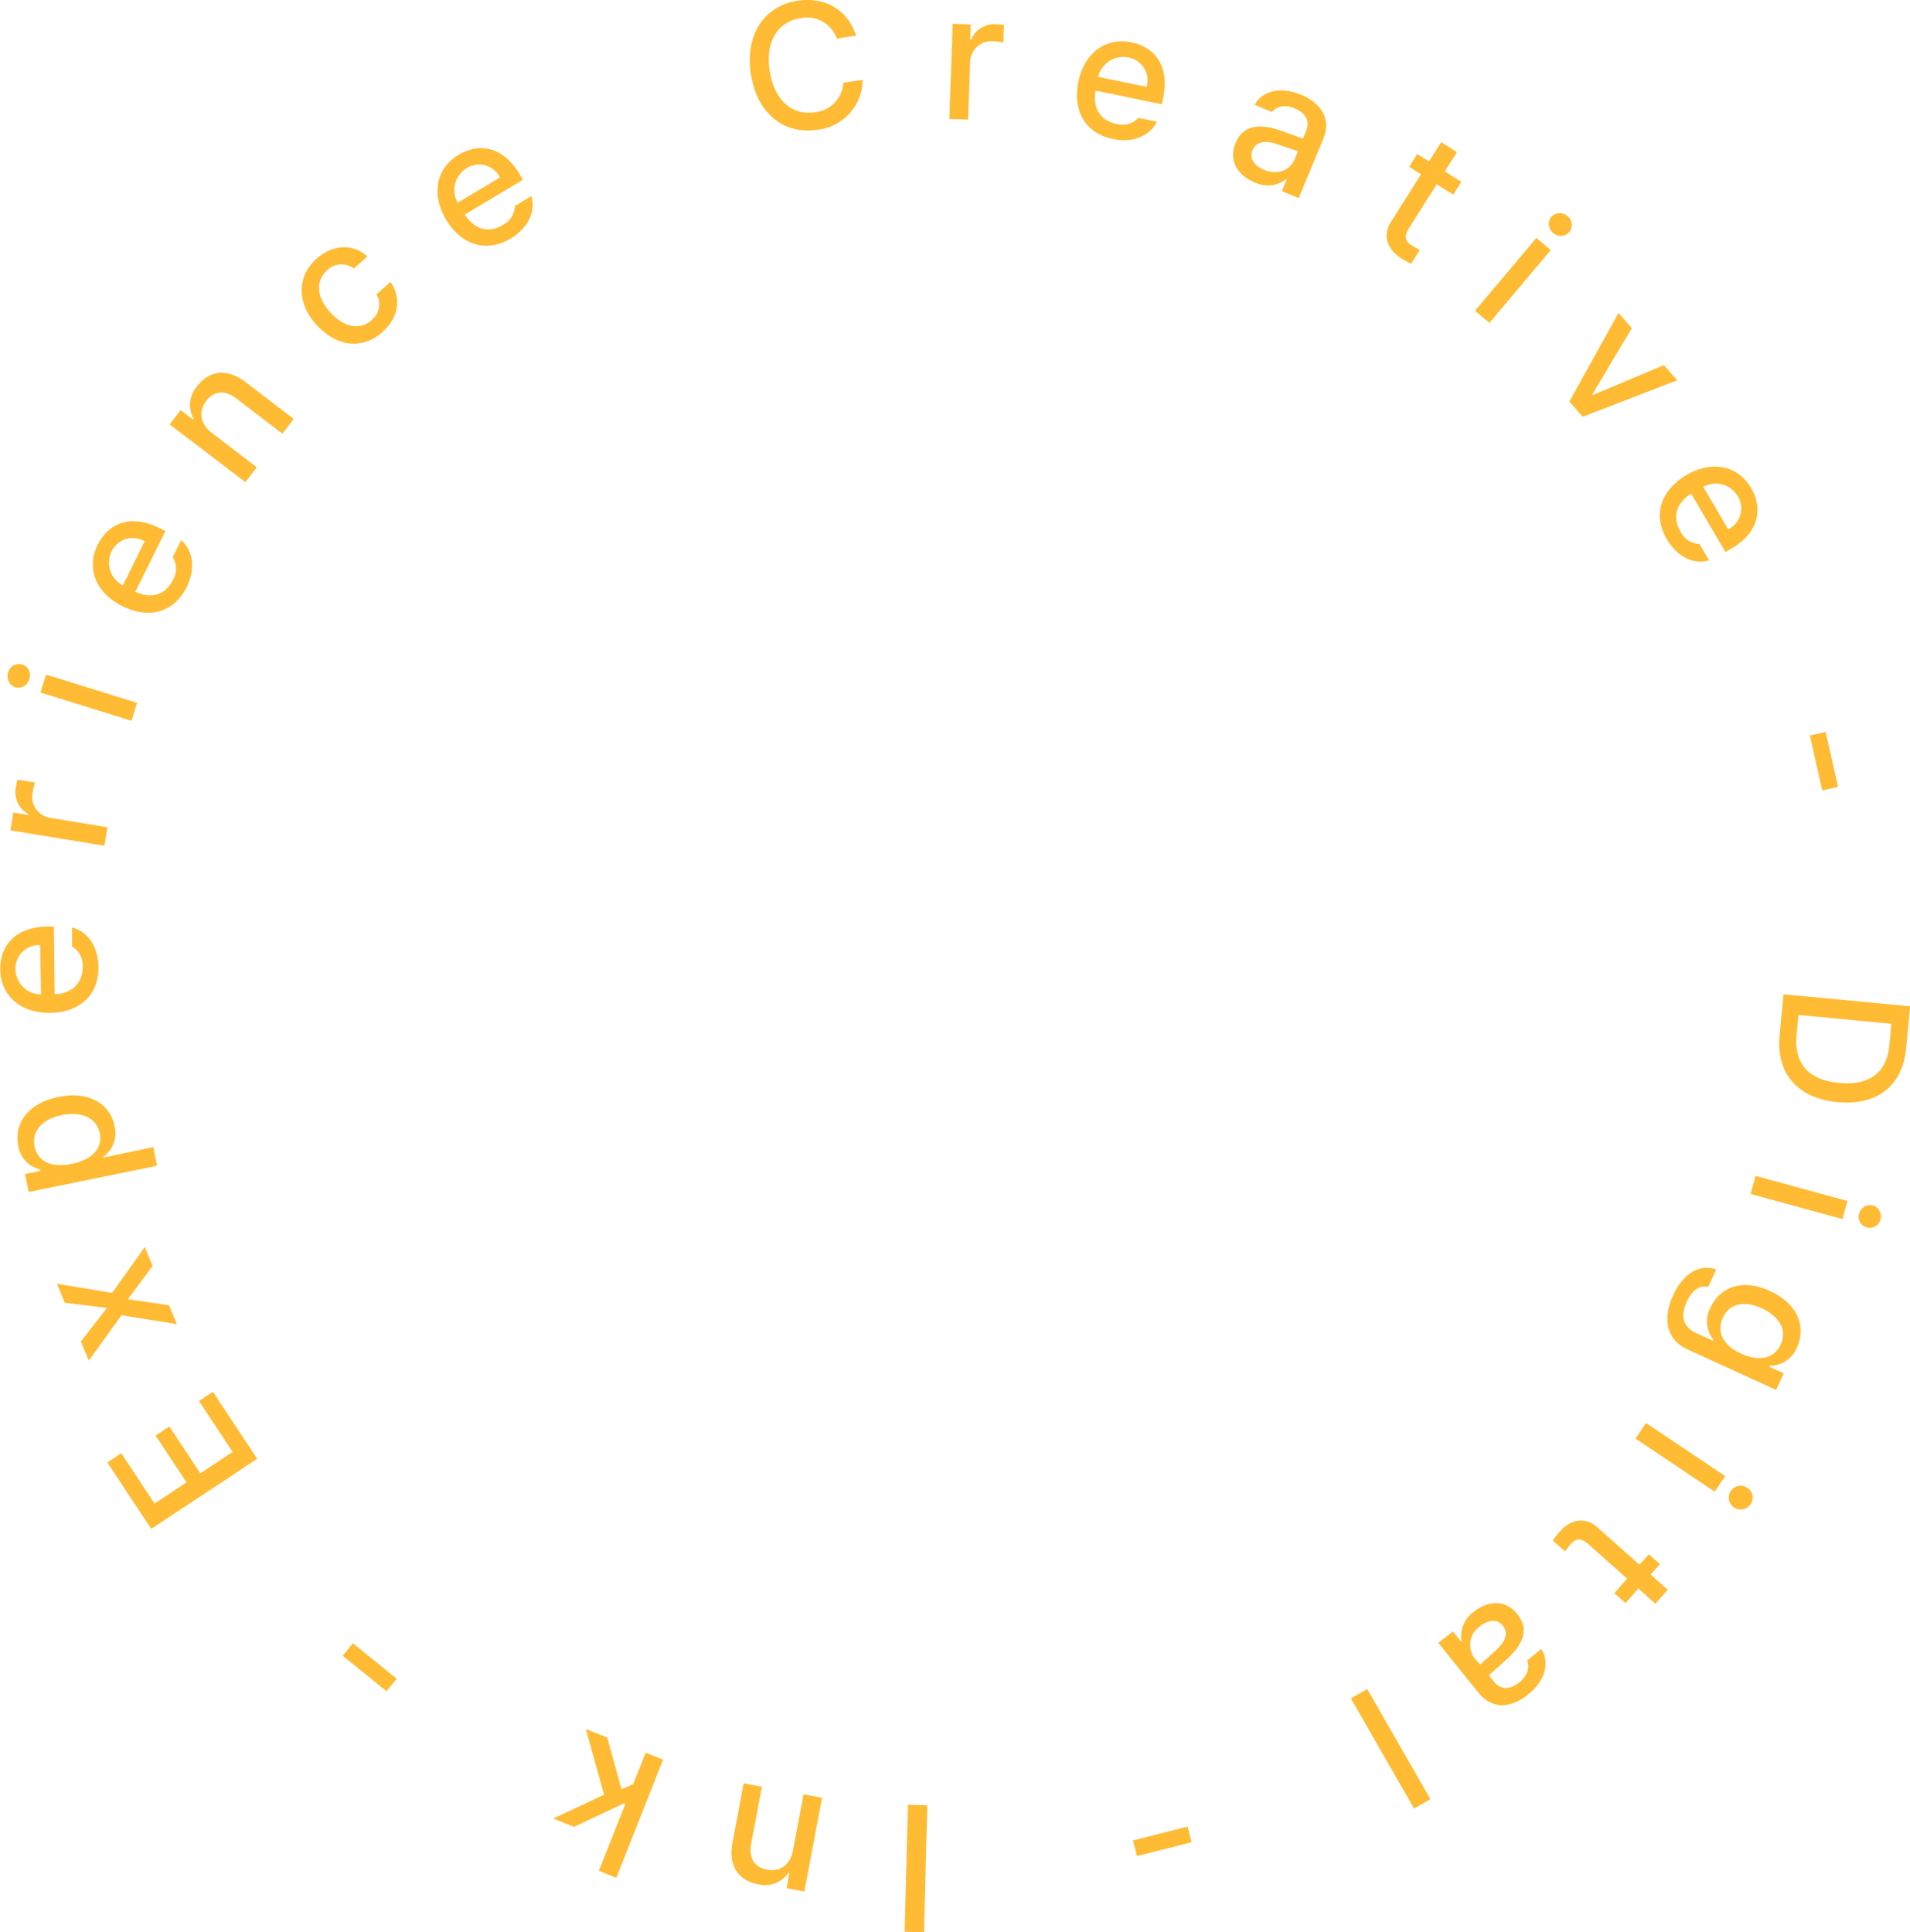 <svg id="레이어_1" data-name="레이어 1" xmlns="http://www.w3.org/2000/svg" viewBox="0 0 297.67 301.15"><defs><style>.cls-1{fill:#fb3;}</style></defs><path class="cls-1" d="M230.8,80.09c-3.36.51-6.26-1.68-7-6.45s1.42-7.72,4.81-8.21a4.88,4.88,0,0,1,5.64,3.17l3-.45c-1.29-4.11-4.94-6.06-9.08-5.45-5.07.76-8.25,5.12-7.31,11.38s5.21,9.5,10.31,8.74a7.88,7.88,0,0,0,7.11-7.77l-3,.42A4.91,4.91,0,0,1,230.8,80.09Z" transform="translate(-103.84 -62.59)"/><path class="cls-1" d="M255.21,68.75h-.16l.08-2.35-2.81-.1-.53,14.83,2.92.1.33-9a3.31,3.31,0,0,1,3.64-3.2,6.34,6.34,0,0,1,1.52.22l.1-2.79a11.34,11.34,0,0,0-1.23-.1A3.88,3.88,0,0,0,255.21,68.75Z" transform="translate(-103.84 -62.59)"/><path class="cls-1" d="M284.15,81.56l-2.89-.6a3.43,3.43,0,0,1-3.48.93c-2.38-.49-3.69-2.39-3.2-5.18l10.33,2.13.21-1c1.09-5.26-1.64-8-4.94-8.64-4.06-.84-7.37,1.69-8.28,6.16s1.08,8,5.37,8.89C280.46,84.9,283,83.78,284.15,81.56Zm-4.43-10a3.62,3.62,0,0,1,2.82,4.57L275,74.57A4,4,0,0,1,279.72,71.55Z" transform="translate(-103.84 -62.59)"/><path class="cls-1" d="M306.62,77.36c-3.25-1.35-6.05-.6-7.24,1.57l2.68,1.12c.7-.89,2-1.23,3.55-.56,1.83.76,2.42,2.06,1.76,3.6l-.45,1.11c-.64-.24-2.75-1-3.67-1.31-2.55-.86-5.55-1.16-6.84,2-1.13,2.67.28,5,2.88,6.09a4.69,4.69,0,0,0,5-.47l.1,0-.78,1.87,2.62,1.09,3.8-9.11C311.65,80.39,308.8,78.27,306.62,77.36Zm-1,10.06c-.68,1.63-2.6,2.54-4.8,1.64-1.51-.64-2.32-1.77-1.77-3.08s2-1.55,3.77-.94c.66.23,2.67.9,3.31,1.13Z" transform="translate(-103.84 -62.59)"/><path class="cls-1" d="M331.58,90.93,329,89.3l1.9-3-2.45-1.55-1.9,3-1.85-1.16-1.24,2,1.85,1.17-4.68,7.39c-1.47,2.27-.4,4.44,1.53,5.66a14.18,14.18,0,0,0,1.61.89l1.35-2.15c-.36-.19-.93-.49-1.29-.72-.79-.52-1.32-1.21-.43-2.64l4.35-6.88,2.57,1.62Z" transform="translate(-103.84 -62.59)"/><rect class="cls-1" x="332.22" y="104.86" width="14.84" height="2.93" transform="translate(-64.32 235.02) rotate(-49.9)"/><path class="cls-1" d="M348.42,98.77a1.79,1.79,0,0,0-.29-2.5,1.81,1.81,0,0,0-2.53.12,1.79,1.79,0,0,0,.31,2.51A1.77,1.77,0,0,0,348.42,98.77Z" transform="translate(-103.84 -62.59)"/><polygon class="cls-1" points="246.65 64.96 261.38 59.28 259.32 56.91 248.26 61.56 248.17 61.46 254.31 51.15 252.25 48.78 244.58 62.59 246.65 64.96"/><path class="cls-1" d="M363.6,146.61c1.65,2.81,4.19,4,6.6,3.32l-1.49-2.55a3.46,3.46,0,0,1-3-2c-1.23-2.1-.7-4.34,1.7-5.85l5.34,9.11.9-.53c4.63-2.71,4.81-6.54,3.1-9.45-2.09-3.58-6.19-4.35-10.12-2S361.38,142.83,363.6,146.61Zm11.07-6.68a3.63,3.63,0,0,1-1.5,5.16l-3.88-6.62A4,4,0,0,1,374.67,139.93Z" transform="translate(-103.84 -62.59)"/><rect class="cls-1" x="386.84" y="176.85" width="2.52" height="8.78" transform="translate(-134.3 27.67) rotate(-12.77)"/><path class="cls-1" d="M381.8,217.56l-.61,6.39c-.57,6,2.83,9.82,9,10.42s10.16-2.54,10.71-8.35l.63-6.59Zm16.49,8c-.41,4.3-3.19,6.26-7.84,5.82s-7-2.9-6.63-7.36l.31-3.24,14.48,1.38Z" transform="translate(-103.84 -62.59)"/><path class="cls-1" d="M395.72,250.45a1.8,1.8,0,0,0-2.15,1.34,1.72,1.72,0,1,0,3.32.91A1.8,1.8,0,0,0,395.72,250.45Z" transform="translate(-103.84 -62.59)"/><rect class="cls-1" x="382.74" y="241.79" width="2.92" height="14.84" transform="translate(-61.28 491.58) rotate(-74.72)"/><path class="cls-1" d="M379.69,263.81c-4.31-2-7.82-.6-9.27,2.58a4.49,4.49,0,0,0,.46,5l-.08.17-2.66-1.22c-2.1-1-2.41-2.72-1.43-4.83.79-1.76,2-2.67,3.36-2.34l1.24-2.72c-2.63-.92-5.17.65-6.73,4.05s-1.21,6.83,2.26,8.41l13.81,6.32,1.18-2.59-2.19-1,.08-.18a4.55,4.55,0,0,0,4.16-2.84C385.37,269.34,384,265.78,379.69,263.81Zm1.67,8.31c-1,2.3-3.46,2.69-6.19,1.44s-3.86-3.3-2.84-5.57,3.43-2.72,6.07-1.49S382.45,269.78,381.36,272.12Z" transform="translate(-103.84 -62.59)"/><path class="cls-1" d="M376.25,294.55a1.85,1.85,0,1,0,.4,2.5A1.8,1.8,0,0,0,376.25,294.55Z" transform="translate(-103.84 -62.59)"/><rect class="cls-1" x="364.25" y="282.28" width="2.93" height="14.86" transform="translate(-182.36 369.73) rotate(-56.18)"/><path class="cls-1" d="M362.54,306.38l-1.73-1.54-1.46,1.63-6.54-5.81c-2-1.82-4.32-1.11-5.83.6a14.51,14.51,0,0,0-1.14,1.44l1.9,1.69c.25-.33.64-.84.92-1.16.64-.69,1.41-1.11,2.68,0l6.09,5.41-2,2.27,1.74,1.54,2-2.27,2.66,2.36,1.92-2.16L361.09,308Z" transform="translate(-103.84 -62.59)"/><path class="cls-1" d="M341.82,321.42c.45,1,.14,2.31-1.2,3.39-1.54,1.24-3,1.14-4-.18l-.75-.92,2.9-2.6c2-1.83,3.67-4.32,1.53-6.95-1.81-2.27-4.53-2.15-6.73-.38a4.69,4.69,0,0,0-1.95,4.59l-.09.07-1.27-1.57L328,318.65l6.19,7.69c2.71,3.35,5.94,1.86,7.78.37,2.74-2.2,3.41-5,2.07-7.11Zm-7.3.63-.86-1a3.5,3.5,0,0,1,.85-5c1.29-1,2.66-1.19,3.55-.08s.43,2.46-1,3.76Z" transform="translate(-103.84 -62.59)"/><rect class="cls-1" x="319.12" y="325.24" width="2.93" height="19.79" transform="translate(-228.13 141.46) rotate(-29.85)"/><rect class="cls-1" x="280.61" y="348.3" width="8.78" height="2.52" transform="translate(-180.95 18.09) rotate(-14.21)"/><rect class="cls-1" x="236.69" y="352.3" width="19.8" height="3.01" transform="translate(-217.26 528.66) rotate(-88.53)"/><path class="cls-1" d="M227.42,351c-.43,2.32-2.1,3.39-4.07,3s-2.84-1.84-2.45-4l1.68-8.92-2.85-.54L218,349.81c-.7,3.61.94,5.88,3.93,6.45a4.43,4.43,0,0,0,4.79-1.77l.16,0-.45,2.39,2.77.52,2.75-14.6-2.87-.54Z" transform="translate(-103.84 -62.59)"/><polygon class="cls-1" points="98.68 278.09 96.86 278.87 94.63 270.81 91.3 269.49 94.14 279.73 86.21 283.44 89.46 284.73 97.23 281.07 97.46 281.17 93.33 291.59 96.05 292.67 103.34 274.26 100.63 273.18 98.68 278.09"/><rect class="cls-1" x="160.2" y="318.07" width="2.52" height="8.78" transform="translate(-294.62 182.53) rotate(-51.02)"/><polygon class="cls-1" points="31.01 218.36 36.26 226.3 31.22 229.63 26.39 222.33 24.25 223.75 29.07 231.04 24.08 234.35 18.9 226.5 16.73 227.94 23.57 238.29 40.08 227.37 33.18 216.93 31.01 218.36"/><polygon class="cls-1" points="27.56 206.38 26.33 203.43 19.93 202.51 23.78 197.3 22.56 194.37 17.48 201.51 8.87 200.09 10.09 203.05 16.68 203.86 12.6 209.08 13.84 212.06 18.93 205 27.56 206.38"/><path class="cls-1" d="M127.73,241.37,120,243l0-.16a4.56,4.56,0,0,0,1.71-4.73c-.73-3.53-4.08-5.51-8.76-4.55s-7,4.11-6.26,7.64a4.47,4.47,0,0,0,3.4,3.66l0,.24-2.35.48.57,2.79,20-4.08ZM115,244c-3,.62-5.29-.29-5.78-2.75s1.36-4.27,4.23-4.86,5.4.27,5.93,2.79S118,243.4,115,244Z" transform="translate(-103.84 -62.59)"/><path class="cls-1" d="M119.18,213.29c-.06-3.27-1.71-5.53-4.12-6.14l0,2.95a3.45,3.45,0,0,1,1.66,3.2c0,2.43-1.53,4.13-4.36,4.26L112.24,207l-1,0c-5.38.09-7.41,3.34-7.36,6.71.07,4.15,3.26,6.83,7.83,6.74S119.25,217.66,119.18,213.29Zm-12.93.38a3.63,3.63,0,0,1,3.85-3.76l.13,7.67A4,4,0,0,1,106.25,213.67Z" transform="translate(-103.84 -62.59)"/><path class="cls-1" d="M109.32,184.56l-2.75-.45a12,12,0,0,0-.26,1.2,3.87,3.87,0,0,0,1.93,4.14l0,.16-2.32-.38-.45,2.78,14.64,2.4.48-2.88-8.93-1.47a3.31,3.31,0,0,1-2.72-4A6.65,6.65,0,0,1,109.32,184.56Z" transform="translate(-103.84 -62.59)"/><path class="cls-1" d="M106.2,169.71a1.8,1.8,0,0,0,2.2-1.26,1.73,1.73,0,1,0-3.3-1A1.81,1.81,0,0,0,106.2,169.71Z" transform="translate(-103.84 -62.59)"/><rect class="cls-1" x="116.22" y="163.92" width="2.93" height="14.85" transform="translate(-184.71 170.29) rotate(-72.74)"/><path class="cls-1" d="M122.92,157.07c4.12,2.05,8,1,10-2.94,1.45-2.93,1-5.69-.84-7.35l-1.32,2.65a3.46,3.46,0,0,1,0,3.61c-1.08,2.18-3.26,3-5.83,1.78l4.69-9.46-.93-.46c-4.82-2.39-8.12-.44-9.62,2.59C117.22,151.2,118.82,155.05,122.92,157.07Zm-1.69-8.54a3.63,3.63,0,0,1,5.14-1.57L123,153.84A4,4,0,0,1,121.23,148.53Z" transform="translate(-103.84 -62.59)"/><path class="cls-1" d="M134.58,122.77a4.44,4.44,0,0,0-.57,5.08l-.1.13L132,126.5l-1.71,2.24,11.8,9,1.77-2.32-7-5.35c-1.88-1.44-2.09-3.4-.87-5s2.92-1.7,4.65-.4l7.21,5.51,1.76-2.3-7.49-5.73C139.19,119.91,136.43,120.35,134.58,122.77Z" transform="translate(-103.84 -62.59)"/><path class="cls-1" d="M162.52,108.47a3.12,3.12,0,0,1-.75,4c-1.82,1.64-4.33,1.19-6.5-1.24s-2.22-4.92-.43-6.54a3.19,3.19,0,0,1,4.14-.24l2.12-1.89c-2.24-2-5.39-1.9-7.92.35-3.13,2.79-3.06,7,0,10.32s7,4,10.28,1.1c2.61-2.33,2.91-5.43,1.23-7.79Z" transform="translate(-103.84 -62.59)"/><path class="cls-1" d="M184.09,94.69a3.48,3.48,0,0,1-1.94,3c-2.09,1.25-4.34.73-5.87-1.66l9.06-5.42-.53-.89c-2.76-4.61-6.59-4.76-9.49-3-3.55,2.12-4.29,6.23-1.93,10.14s6.22,5.17,10,2.93c2.81-1.68,3.94-4.24,3.26-6.64Zm-7.51-5.9a3.63,3.63,0,0,1,5.18,1.46l-6.59,3.94A4,4,0,0,1,176.58,88.79Z" transform="translate(-103.84 -62.59)"/></svg>